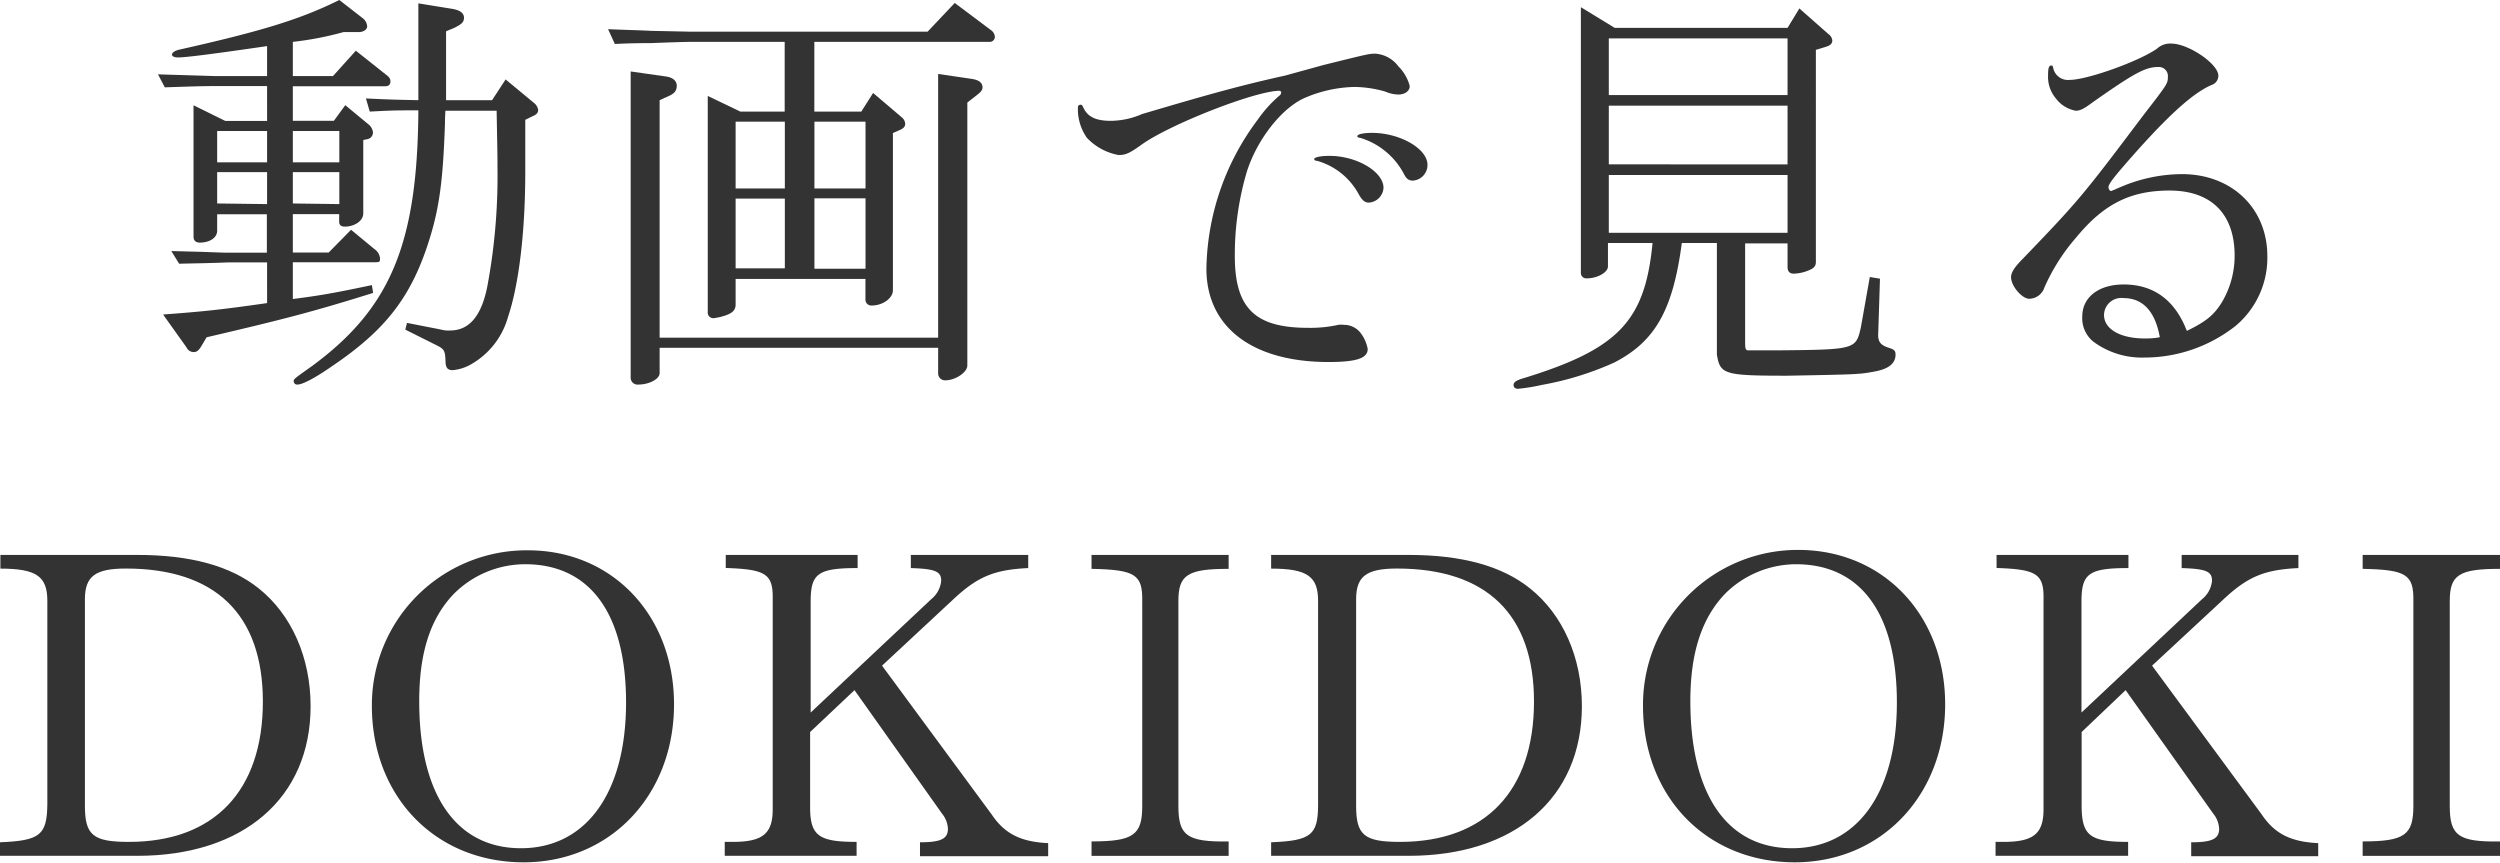 <svg xmlns="http://www.w3.org/2000/svg" viewBox="0 0 319.46 110.22"><defs><style>.cls-1{fill:#333;}</style></defs><title>dokidoki-videos-title</title><g id="Layer_2" data-name="Layer 2"><g id="Layer_1-2" data-name="Layer 1"><path class="cls-1" d="M34.13,5.89c-6.86,1-10.37,1.45-11.4,1.45-.48,0-.75-.16-.75-.37s.27-.44.81-.6C33.64,3.94,38.45,2.43,43.36,0l2.92,2.27a1.47,1.47,0,0,1,.64,1.08c0,.43-.48.75-1.08.75H43.9a40.78,40.78,0,0,1-6.48,1.25V9.72h5.13l2.92-3.24,3.88,3.08c.44.32.54.54.54.86s-.16.6-.64.6H37.42v4.42h5.24l1.46-2,3,2.48a1.5,1.5,0,0,1,.54,1,.87.87,0,0,1-.7.86l-.54.11v9.39c0,.92-1.08,1.68-2.38,1.68-.43,0-.7-.22-.7-.6v-1H37.42v4.91H42l2.86-2.91,3,2.48a1.59,1.59,0,0,1,.7,1.19c0,.48-.05.48-.86.48H37.42v4.7c3.35-.43,5.24-.75,10.1-1.78l.16,1c-7.61,2.38-11.34,3.35-21.28,5.67l-.64,1.08c-.38.65-.65.81-1,.81a1,1,0,0,1-.92-.59l-3-4.21c5.08-.38,7.29-.6,13.29-1.46V33.53H29.21c-2.75.11-3.89.11-6.32.17l-1-1.62,3.84.1c1.67.06,2.8.11,3.45.11h4.92V27.38H27.75v2.1c0,.87-.91,1.52-2.21,1.52-.54,0-.81-.27-.81-.76V13.45l4.05,2h5.35V11h-6.7c-1.62,0-3,.05-6.37.16L20.19,9.5l7.24.22h6.7Zm0,14.85v-4H27.75v4Zm0,5.34V22H27.75v4Zm9.23-5.34v-4H37.42v4Zm0,5.34V22H37.42v4Zm3.4-13.5c3.35.16,3.78.16,6.7.22V.43l4.32.7c1,.17,1.51.54,1.51,1.14s-.38.86-1.24,1.29L57,4v8.8h5.88l1.73-2.65,3.62,3a1.39,1.39,0,0,1,.54.91c0,.33-.22.6-.65.76l-1,.49V22c0,7.62-.81,14.37-2.21,18.52A10.07,10.07,0,0,1,60,46.66a5.73,5.73,0,0,1-2.16.64c-.65,0-.91-.32-.91-1.18-.06-1.41-.17-1.52-1.36-2.11l-3.78-1.89.22-.86,4.38.86a3.4,3.4,0,0,0,1.13.11c2.43,0,4-1.84,4.75-5.62a76.83,76.83,0,0,0,1.3-15.23c0-1.35,0-1.35-.11-7.23H56.92c-.06.86-.06,1.35-.06,1.62-.27,8-.81,11.5-2.48,16.31C52.16,38.34,49,42.34,42.55,46.71c-2.32,1.62-3.89,2.43-4.54,2.43a.43.43,0,0,1-.48-.43c0-.27,0-.27,2.43-2,10-7.39,13.39-15.66,13.5-32.61-2.81,0-3.24,0-6.21.16Z"/><path class="cls-1" d="M77.7,3.73c2.43.1,4.76.16,5.46.21l5.18.11h30.19L122,.38l4.75,3.56a1.18,1.18,0,0,1,.38.76.65.65,0,0,1-.71.65H104.06v8.91h6l1.51-2.38L115.24,15a1.15,1.15,0,0,1,.43.81c0,.38-.22.6-.71.81l-.86.38V37.1c0,1-1.3,1.94-2.7,1.94a.75.75,0,0,1-.81-.7v-2.7H94v3.29c0,.6-.32,1-1.08,1.3a7.62,7.62,0,0,1-1.73.43.72.72,0,0,1-.75-.81V12.26l4.16,2h5.67V5.35H88.34c-.65,0-2.43.05-5.18.16-.65,0-2.54,0-4.59.11Zm6.59,39.42h35.59V9.45l4.43.65c.81.16,1.24.48,1.24,1.08,0,.32-.22.59-.76,1l-1.18.92V46.71c0,.86-1.52,1.89-2.81,1.89a.88.88,0,0,1-.92-.92V44.44H84.29v3.24c0,.76-1.35,1.46-2.7,1.46a.88.88,0,0,1-1-.86V9.13l4.48.64c.87.11,1.41.54,1.41,1.19s-.33,1-1,1.3l-1.19.54Zm16-19.07V15.55H94v8.53Zm0,10.21V25.38H94v8.91Zm10.31-10.21V15.55h-6.53v8.53Zm0,10.26v-9h-6.53v9Z"/><path class="cls-1" d="M169.07,8.32c5.89-1.46,5.89-1.46,6.7-1.46a4,4,0,0,1,2.92,1.62A5.43,5.43,0,0,1,180.14,11c0,.65-.64,1.08-1.45,1.08a4.45,4.45,0,0,1-1.68-.38,14.82,14.82,0,0,0-3.94-.59,16.92,16.92,0,0,0-6.59,1.51c-2.86,1.41-5.83,5.24-7.13,9.24a37.37,37.37,0,0,0-1.56,10.85c0,6.64,2.54,9.18,9.34,9.18a16.6,16.6,0,0,0,3.89-.38,2.38,2.38,0,0,1,.7,0,2.68,2.68,0,0,1,2.05.92,4.78,4.78,0,0,1,1,2.16c0,1.18-1.4,1.67-5,1.67-9.78,0-15.61-4.48-15.61-11.93a32.5,32.5,0,0,1,6.53-19,16.52,16.52,0,0,1,2.76-3.08.57.57,0,0,0,.27-.43.24.24,0,0,0-.22-.22c-3.08,0-14.09,4.32-17.66,6.91-1.51,1.08-2,1.3-2.91,1.3a7.38,7.38,0,0,1-4.05-2.21,6.33,6.33,0,0,1-1.14-3.84.33.33,0,0,1,.33-.38c.16,0,.21.06.32.27.54,1.25,1.57,1.79,3.56,1.79a10.26,10.26,0,0,0,4-.87c8.37-2.48,12.64-3.67,18.26-4.91ZM176.79,24a2,2,0,0,1-1.88,1.89c-.49,0-.82-.27-1.25-1a8.76,8.76,0,0,0-5.29-4.32c-.38-.05-.43-.11-.43-.27s.65-.38,1.84-.38C173.29,19.87,176.79,21.92,176.79,24Zm5.62-2.92a2,2,0,0,1-1.89,2c-.48,0-.81-.22-1.13-.87a9.38,9.38,0,0,0-5.56-4.59c-.33-.05-.38-.1-.38-.21,0-.27.75-.43,1.94-.43C178.9,17,182.41,19,182.41,21.06Z"/><path class="cls-1" d="M205.47,31.05v3c0,.76-1.35,1.52-2.7,1.52a.69.69,0,0,1-.76-.65V.92l4.32,2.64h22.09l1.51-2.48,3.73,3.29a1.11,1.11,0,0,1,.48.81c0,.33-.21.6-.7.76l-1.4.43V33.48c0,.49-.22.76-.76,1a5.45,5.45,0,0,1-2.05.49c-.54,0-.81-.27-.81-.87v-3H223V43.63c0,1,.06,1,.27,1.14l.76,0,3.13,0c9.94-.1,10-.1,10.64-3l1.13-6.37,1.3.21L240,42.82c0,.92.38,1.3,1.35,1.62.71.22.87.38.87.87,0,1.13-.87,1.83-2.65,2.16-2,.37-2,.37-11.18.54-8.1,0-8.58-.17-9-2.7V31.05h-4.48c-1.14,8.59-3.4,12.58-8.64,15.28A39,39,0,0,1,197,49.19a23.45,23.45,0,0,1-3,.49c-.38,0-.59-.16-.59-.49s.32-.54.91-.75c12.48-3.78,15.88-7.35,16.85-17.39Zm22.95-18.9V4.91H205.58v7.24Zm0,8.86V13.5H205.58V21Zm0,8.74V22.36H205.58v7.39Z"/><path class="cls-1" d="M279.45,42.28c2.43-1.19,3.45-2,4.48-3.67a11.62,11.62,0,0,0,1.62-5.94c0-5.35-3-8.32-8.32-8.32-5,0-8.42,1.73-11.93,6a25.11,25.11,0,0,0-4.05,6.37,2.09,2.09,0,0,1-1.94,1.46c-.92,0-2.33-1.62-2.33-2.76,0-.59.44-1.29,1.52-2.37,7.12-7.4,7.61-8,15.33-18.25,3.13-4.05,3.19-4.11,3.19-5a1.15,1.15,0,0,0-1.19-1.24c-1.67,0-3,.7-8.53,4.59-1,.75-1.51,1-2.05,1a4.08,4.08,0,0,1-2.54-1.57,4.24,4.24,0,0,1-1-2.91c0-1,.1-1.3.43-1.3.16,0,.16.05.27.49a1.93,1.93,0,0,0,2.05,1.35c2.21,0,8.8-2.33,11.18-4a2.47,2.47,0,0,1,1.83-.64c2.16,0,6,2.59,6,4.1a1.24,1.24,0,0,1-.87,1.19c-2.32,1-5.34,3.72-9.77,8.69-2.65,3-3.4,3.94-3.4,4.38,0,.21.16.48.32.48a.76.76,0,0,0,.27-.11.92.92,0,0,0,.27-.1c.11-.06.38-.17.76-.33a20.05,20.05,0,0,1,7.77-1.62c6.38,0,10.91,4.38,10.91,10.48a11.35,11.35,0,0,1-4.05,8.91,18.85,18.85,0,0,1-11.66,4.05,10.43,10.43,0,0,1-6.48-2,3.84,3.84,0,0,1-1.46-3.24c0-2.48,2.11-4.1,5.29-4.1,3.62,0,6.27,1.78,7.83,5.34l.06.16Zm-3.46.81c-.59-3.29-2.16-5-4.64-5a2.21,2.21,0,0,0-2.49,2.16c0,1.79,2.06,3,5.19,3a10.09,10.09,0,0,0,1.62-.1Z"/><path class="cls-1" d="M0,107.63c5.13-.21,6-.92,6.05-4.86v-26c0-3.13-1.41-4.11-6-4.11V70.91H17.55c6.8,0,11.93,1.41,15.5,4.27,4.21,3.35,6.64,8.85,6.64,15.06,0,11.72-8.59,19.12-22.14,19.12H0Zm10.85-4.7c0,3.78,1,4.65,5.62,4.65,10.91,0,17.12-6.54,17.12-17.93,0-11.12-6.05-17-17.5-17-3.94,0-5.24,1-5.24,3.94Z"/><path class="cls-1" d="M86.13,90c0,11.61-8.15,20.19-19.22,20.19-11.24,0-19.39-8.37-19.39-20A19.78,19.78,0,0,1,67.45,70.32C78.25,70.32,86.13,78.63,86.13,90ZM58,75.88C55,79,53.57,83.39,53.57,89.6c0,12,4.75,18.79,13,18.79S80,101.42,80,89.76c0-11.34-4.59-17.66-12.9-17.66A12.9,12.9,0,0,0,58,75.88Z"/><path class="cls-1" d="M92.61,107.58h1c3.78,0,5.08-1,5.13-4v-27c.06-3.24-.86-3.83-6-4V70.91h16.85v1.68c-5,0-5.94.7-6,4V91.05l15.39-14.47a3.43,3.43,0,0,0,1.29-2.37c0-1.19-.75-1.52-3.88-1.62V70.91h15v1.68c-4.32.21-6.42,1.08-9.45,3.88l-9.23,8.59,14,19c1.67,2.49,3.72,3.51,7.23,3.68v1.67H117.56v-1.78h0c2.65,0,3.57-.43,3.57-1.73a3.29,3.29,0,0,0-.76-1.94L109.19,88.19l-5.67,5.35v9.61c0,3.67,1.13,4.43,5.94,4.43v1.78H92.61Z"/><path class="cls-1" d="M139.48,107.52c5.35,0,6.48-.81,6.48-4.53V76.8c.06-3.4-.92-4-6.48-4.11V70.91H157v1.78c-5.24,0-6.42.76-6.42,4.11V103c0,3.83,1.13,4.59,6.42,4.53v1.84H139.48Z"/><path class="cls-1" d="M162.43,107.63c5.13-.21,6-.92,6-4.86v-26c0-3.13-1.41-4.11-6-4.11V70.91H180c6.81,0,11.94,1.41,15.5,4.27,4.21,3.35,6.64,8.85,6.64,15.06,0,11.72-8.58,19.12-22.14,19.12H162.43Zm10.86-4.7c0,3.78,1,4.65,5.61,4.65,10.91,0,17.12-6.54,17.12-17.93,0-11.12-6.05-17-17.5-17-3.94,0-5.23,1-5.23,3.94Z"/><path class="cls-1" d="M248.56,90c0,11.61-8.15,20.19-19.22,20.19-11.24,0-19.39-8.37-19.39-20a19.78,19.78,0,0,1,19.93-19.92C240.68,70.32,248.56,78.63,248.56,90ZM220.43,75.88C217.46,79,216,83.39,216,89.6c0,12,4.75,18.79,13,18.79s13.39-7,13.39-18.63c0-11.34-4.59-17.66-12.9-17.66A12.9,12.9,0,0,0,220.43,75.88Z"/><path class="cls-1" d="M255,107.58h1c3.78,0,5.08-1,5.13-4v-27c.06-3.24-.86-3.83-6-4V70.91h16.85v1.68c-5,0-5.94.7-6,4V91.05l15.39-14.47a3.43,3.43,0,0,0,1.29-2.37c0-1.19-.75-1.52-3.88-1.62V70.91H293.7v1.68c-4.32.21-6.42,1.08-9.45,3.88L275,85.06l14,19c1.67,2.49,3.72,3.51,7.23,3.68v1.67H280v-1.78H280c2.65,0,3.57-.43,3.57-1.73a3.29,3.29,0,0,0-.76-1.94L271.62,88.19,266,93.54v9.61c.05,3.67,1.13,4.43,5.94,4.43v1.78H255Z"/><path class="cls-1" d="M301.91,107.52c5.35,0,6.48-.81,6.48-4.53V76.8c.06-3.4-.92-4-6.48-4.11V70.91h17.55v1.78c-5.24,0-6.42.76-6.42,4.11V103c0,3.83,1.13,4.59,6.42,4.53v1.84H301.91Z"/></g></g></svg>